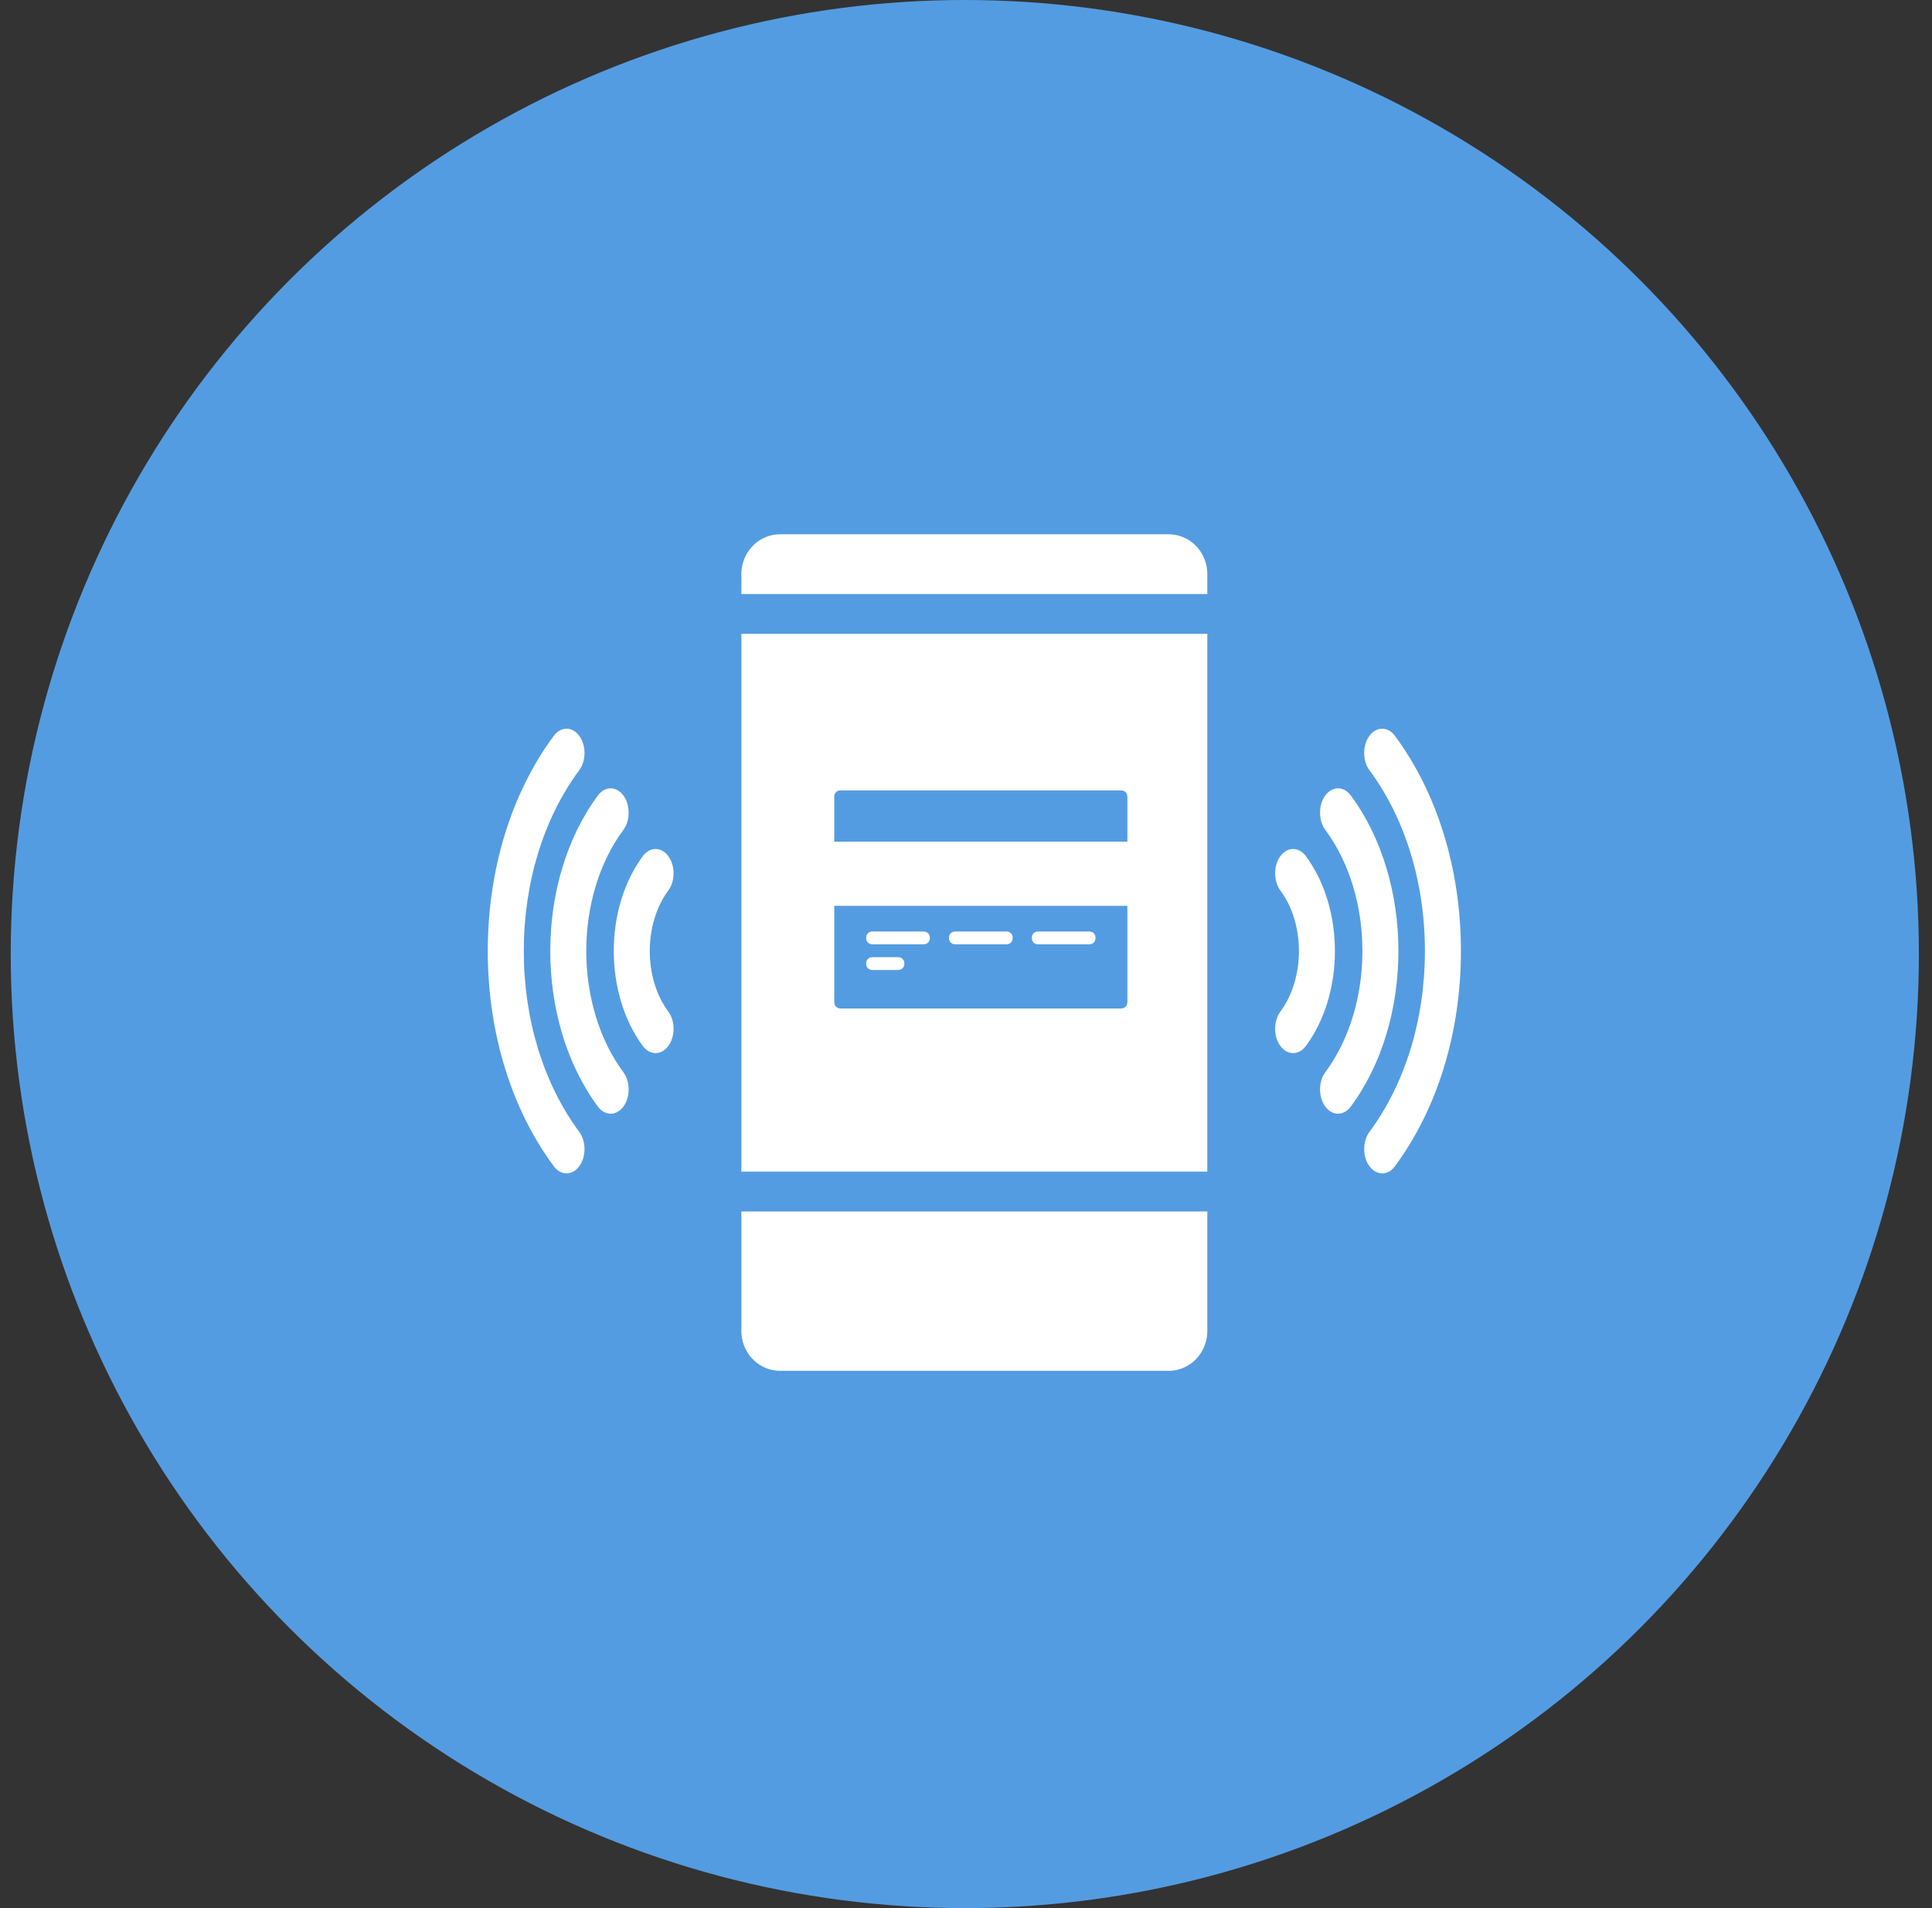 <?xml version="1.0" encoding="UTF-8"?>
<svg width="81px" height="80px" viewBox="0 0 81 80" version="1.1" xmlns="http://www.w3.org/2000/svg" xmlns:xlink="http://www.w3.org/1999/xlink">
    <rect x="0" y="0" width="81" height="80" fill="#333333" stroke="none"/>
    <!-- Generator: Sketch 57 (83077) - https://sketch.com -->
    <title>Circle Icon@1,5x</title>
    <desc>Created with Sketch.</desc>
    <g id="Page-1" stroke="none" stroke-width="1" fill="none" fill-rule="evenodd">
        <g id="EPIPAY-Homepage" transform="translate(-171, -4865)">
            <g id="Bubble-List-Copy-2" transform="translate(171, 4865)">
                <g id="Circle-Icon" transform="translate(0.45, 0)">
                    <circle id="Oval" fill="#549CE1" cx="40" cy="40" r="40"></circle>
                    <g id="Icons/-Postpaid" transform="translate(14.4, 14.4)">
                        <path d="M35.768,36.393 L35.768,41.404 C35.768,42.279 35.115,42.995 34.281,43.068 L34.14,43.074 L17.86,43.074 C17.007,43.074 16.309,42.404 16.238,41.548 L16.232,41.404 L16.232,36.393 L35.768,36.393 Z M43.632,16.45 C45.418,18.861 46.4,22.065 46.4,25.473 C46.4,28.882 45.418,32.086 43.632,34.497 C43.338,34.895 42.86,34.895 42.565,34.497 C42.417,34.298 42.344,34.037 42.344,33.777 C42.344,33.516 42.418,33.254 42.565,33.056 C44.065,31.03 44.89,28.338 44.89,25.473 C44.89,22.609 44.065,19.917 42.565,17.891 C42.27,17.494 42.27,16.848 42.565,16.45 C42.86,16.052 43.338,16.052 43.632,16.45 Z M9.435,16.45 C9.73,16.848 9.73,17.494 9.435,17.891 C7.935,19.917 7.11,22.609 7.11,25.473 C7.11,28.338 7.935,31.03 9.435,33.056 C9.582,33.254 9.656,33.516 9.656,33.777 C9.656,34.037 9.583,34.298 9.435,34.497 C9.14,34.895 8.662,34.895 8.368,34.497 C6.582,32.086 5.6,28.882 5.6,25.473 C5.6,22.065 6.582,18.861 8.368,16.45 C8.662,16.052 9.14,16.052 9.435,16.45 Z M35.768,12.175 L35.768,34.723 L16.232,34.723 L16.232,12.175 L35.768,12.175 Z M41.782,18.951 C44.445,22.547 44.445,28.399 41.782,31.996 C41.487,32.394 41.009,32.394 40.714,31.996 C40.566,31.796 40.493,31.536 40.493,31.275 C40.493,31.015 40.566,30.754 40.714,30.556 C42.789,27.752 42.789,23.194 40.714,20.393 C40.42,19.995 40.42,19.349 40.714,18.951 C41.009,18.553 41.487,18.553 41.782,18.951 Z M11.286,18.951 C11.58,19.349 11.58,19.995 11.286,20.393 C9.211,23.194 9.211,27.752 11.286,30.556 C11.434,30.754 11.507,31.015 11.507,31.275 C11.507,31.536 11.434,31.796 11.286,31.996 C10.991,32.394 10.513,32.394 10.218,31.996 C7.555,28.399 7.555,22.547 10.218,18.951 C10.513,18.553 10.991,18.553 11.286,18.951 Z M39.899,21.494 C41.523,23.688 41.523,27.259 39.899,29.455 C39.604,29.853 39.126,29.853 38.831,29.455 C38.683,29.255 38.61,28.994 38.61,28.734 C38.61,28.473 38.683,28.213 38.831,28.013 C39.868,26.613 39.868,24.336 38.831,22.936 C38.537,22.538 38.537,21.892 38.831,21.494 C39.126,21.096 39.604,21.096 39.899,21.494 Z M13.169,21.494 C13.463,21.892 13.463,22.538 13.169,22.936 C12.132,24.336 12.132,26.613 13.169,28.013 C13.317,28.213 13.39,28.473 13.39,28.734 C13.39,28.994 13.317,29.255 13.169,29.455 C12.874,29.853 12.396,29.853 12.101,29.455 C10.477,27.259 10.477,23.688 12.101,21.494 C12.396,21.096 12.874,21.096 13.169,21.494 Z M32.416,23.579 L20.127,23.579 L20.127,27.612 C20.127,27.773 20.234,27.881 20.394,27.881 L32.149,27.881 C32.309,27.881 32.416,27.773 32.416,27.612 L32.416,23.579 Z M22.798,25.73 C22.959,25.73 23.066,25.837 23.066,25.999 C23.066,26.16 22.959,26.268 22.798,26.268 L21.73,26.268 C21.569,26.268 21.463,26.16 21.463,25.999 C21.463,25.837 21.569,25.73 21.73,25.73 L22.798,25.73 Z M30.813,24.654 C30.973,24.654 31.08,24.762 31.08,24.923 C31.08,25.084 30.973,25.192 30.813,25.192 L28.676,25.192 C28.515,25.192 28.409,25.084 28.409,24.923 C28.409,24.762 28.515,24.654 28.676,24.654 L30.813,24.654 Z M27.34,24.654 C27.5,24.654 27.607,24.762 27.607,24.923 C27.607,25.084 27.5,25.192 27.34,25.192 L25.203,25.192 C25.042,25.192 24.936,25.084 24.936,24.923 C24.936,24.762 25.042,24.654 25.203,24.654 L27.34,24.654 Z M23.867,24.654 C24.027,24.654 24.134,24.762 24.134,24.923 C24.134,25.084 24.027,25.192 23.867,25.192 L21.73,25.192 C21.569,25.192 21.463,25.084 21.463,24.923 C21.463,24.762 21.569,24.654 21.73,24.654 L23.867,24.654 Z M32.149,18.739 L20.394,18.739 C20.234,18.739 20.127,18.847 20.127,19.008 L20.127,20.89 L32.416,20.89 L32.416,19.008 C32.416,18.847 32.309,18.739 32.149,18.739 Z M34.14,8 C34.993,8 35.691,8.67 35.762,9.526 L35.768,9.67 L35.768,10.505 L16.232,10.505 L16.232,9.67 C16.232,8.795 16.885,8.079 17.719,8.006 L17.86,8 L34.14,8 Z" id="Combined-Shape" fill="#FFFFFF"></path>
                        <g id="Page-1-Copy-4" stroke-width="1" transform="translate(22.67, 22.514)"></g>
                    </g>
                </g>
            </g>
        </g>
    </g>
</svg>
